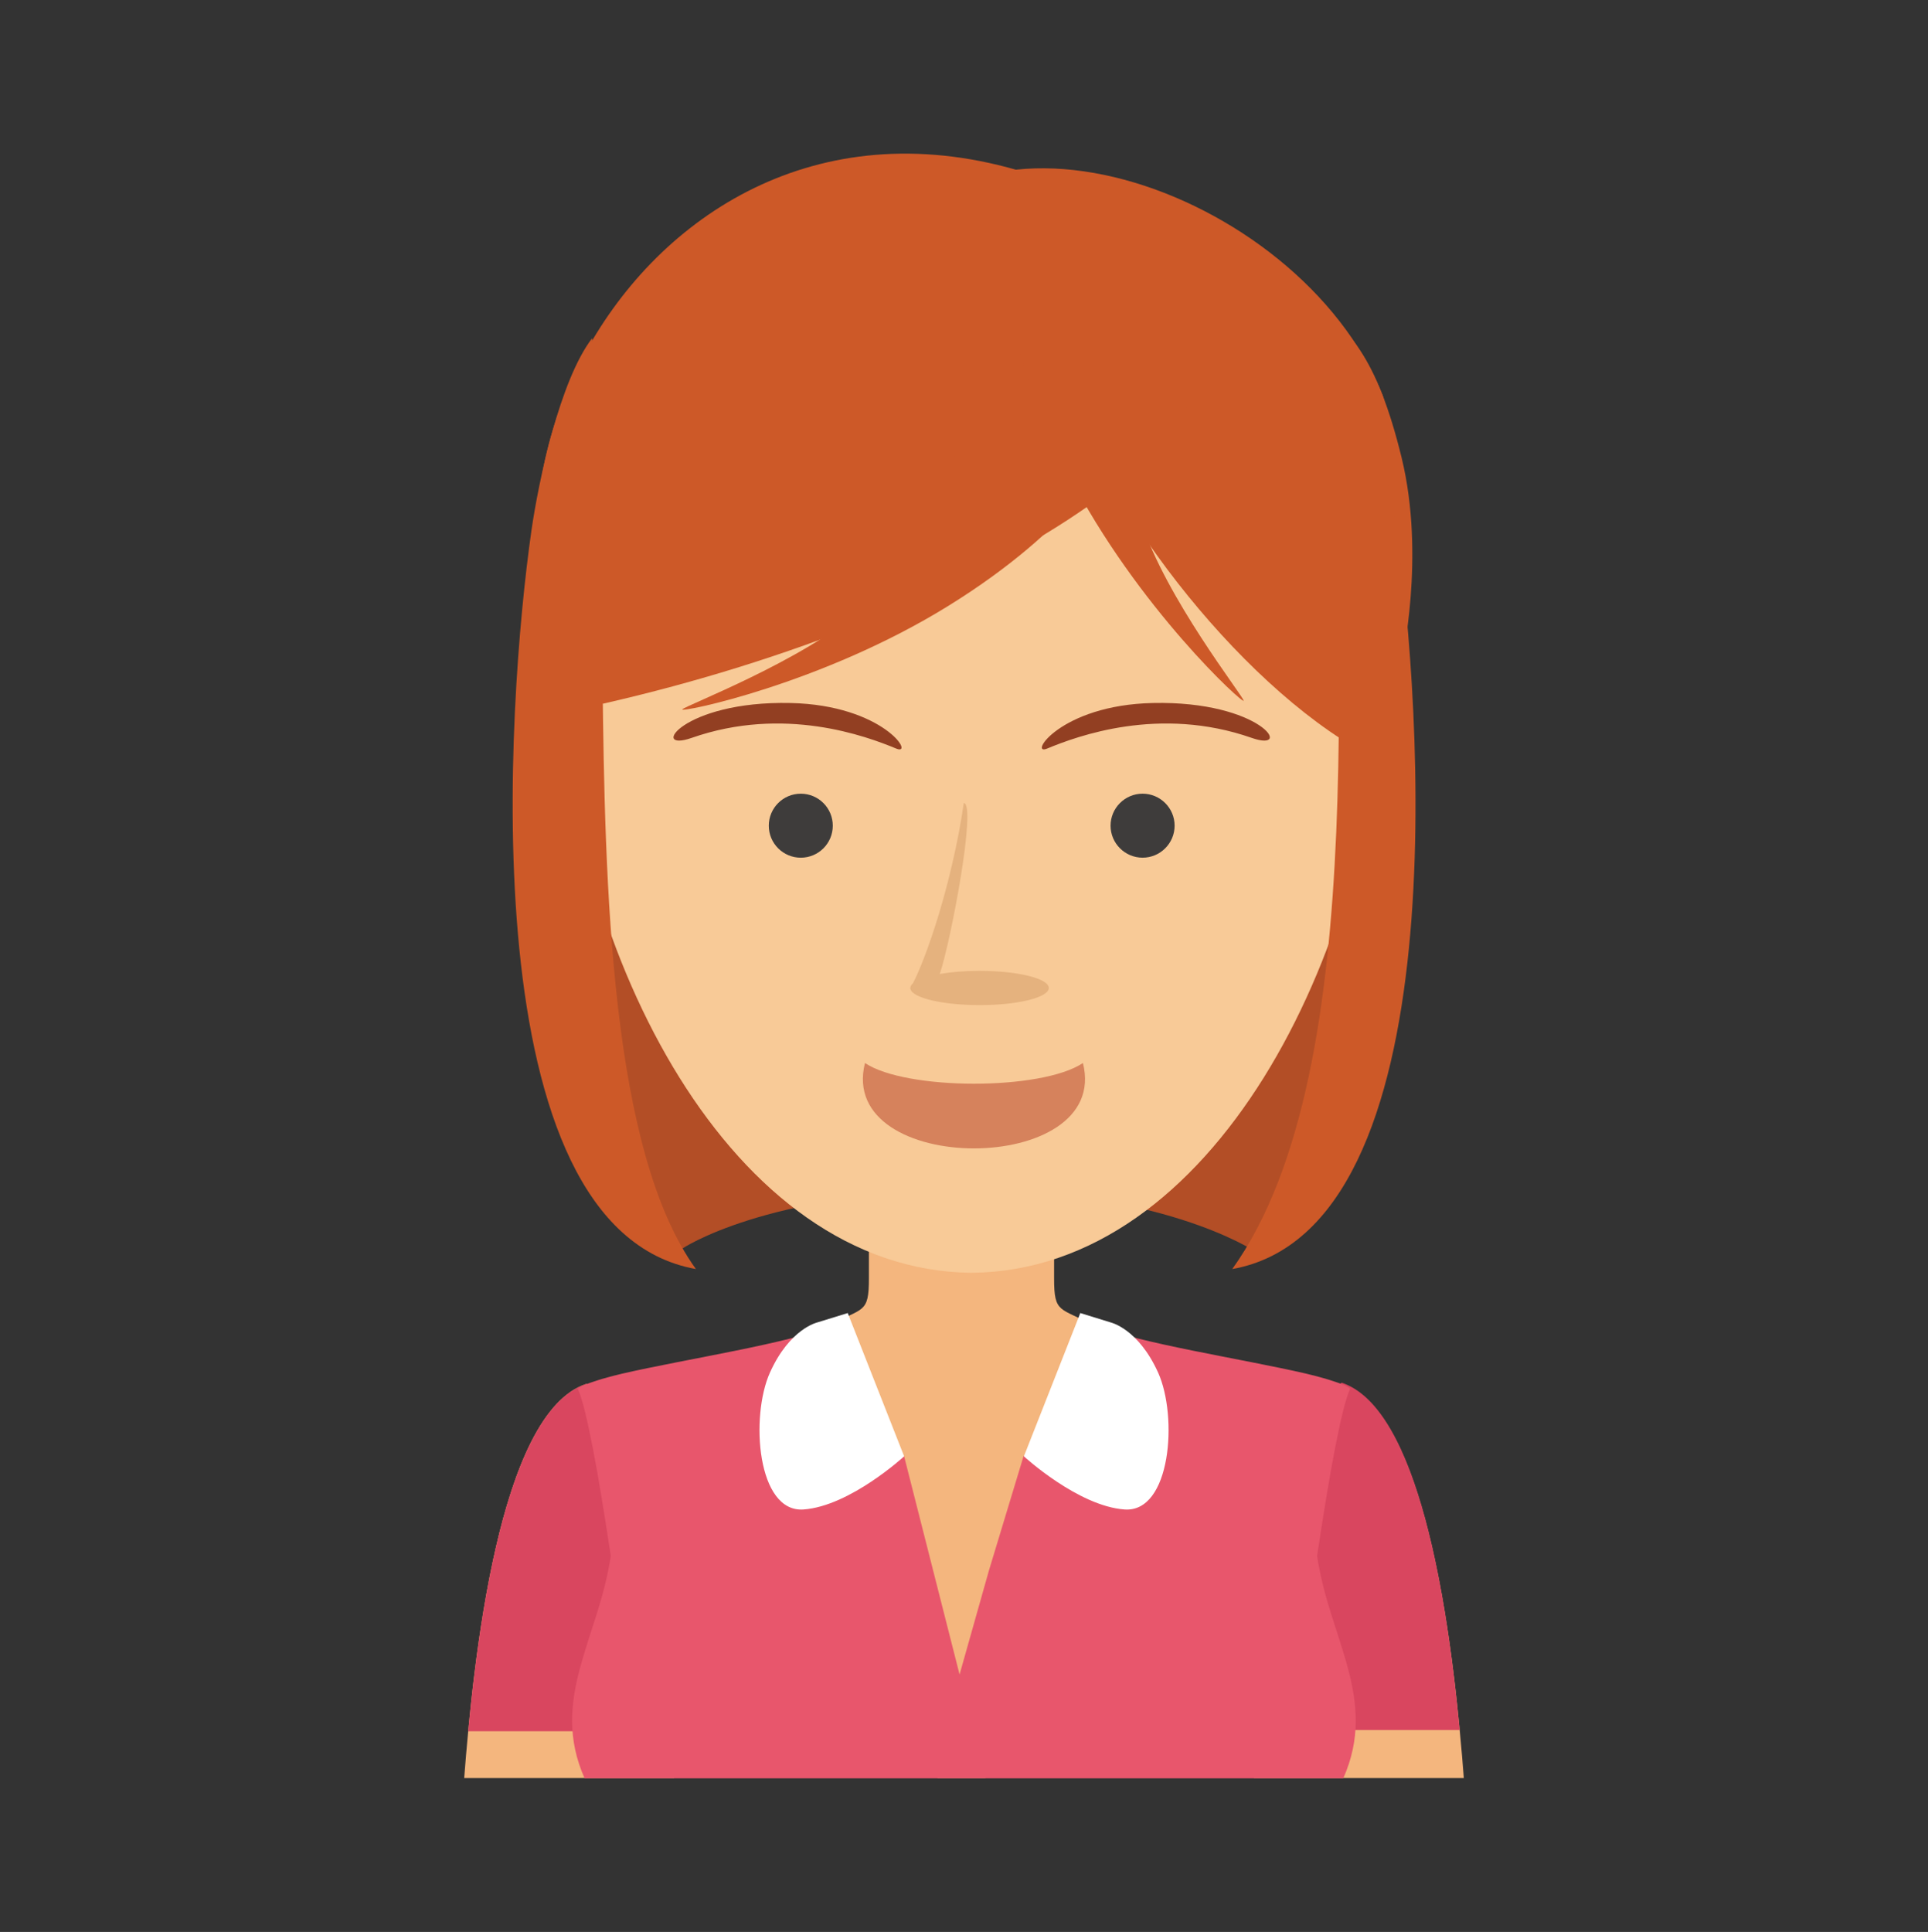 <?xml version="1.0" encoding="utf-8"?>
<!-- Generator: Adobe Illustrator 16.0.3, SVG Export Plug-In . SVG Version: 6.00 Build 0)  -->
<!DOCTYPE svg PUBLIC "-//W3C//DTD SVG 1.1//EN" "http://www.w3.org/Graphics/SVG/1.1/DTD/svg11.dtd">
<svg version="1.1" id="Layer_1" xmlns="http://www.w3.org/2000/svg" xmlns:xlink="http://www.w3.org/1999/xlink" x="0px" y="0px"
	 width="100.8px" height="101px" viewBox="0 0 100.8 101" enable-background="new 0 0 100.8 101" xml:space="preserve">
<rect x="0" y="0" width="100.8" height="101" fill="#333333" stroke="none"/>
<g>
	<path fill="#B34E26" d="M69.551,60.879c-0.26,0.146-3.998,4.505-3.998,4.505s-4.957-3.275-15.254-3.16
		c-10.297,0.115-14.624,3.049-14.624,3.049s-2.824-2.114-3.979-6.097c-1.155-3.981-2.144-15.602-1.558-15.754
		s42.413-0.52,42.413-0.52L69.551,60.879z"/>
	<path fill="#F4B67E" d="M59.67,80.261c0.461-0.347,10.479-7.913,10.479-7.913c4.59,1.516,5.916,14.535,6.383,20.606H65.563
		L59.67,80.261z"/>
	<path fill="#D9465F" d="M64.42,76.607l5.725-4.322c4.041,1.333,5.551,11.582,6.172,18.158H64.422L64.42,76.607L64.42,76.607z"/>
	<path fill="#F4B67E" d="M50.268,63.76h-4.84v3.058c0.004,1.898-0.313,1.504-2.088,2.491c0,0-1.711,1.402-2.232,1.568
		c2.152,6.926,3.707,15.83,7.912,22.077h1.248h1.25c4.205-6.247,5.76-15.151,7.912-22.077c-0.521-0.166-2.232-1.568-2.232-1.568
		c-1.773-0.987-2.092-0.593-2.088-2.491V63.76H50.268z"/>
	<path fill="#F4B67E" d="M41.131,80.261c-0.462-0.347-10.479-7.913-10.479-7.913c-4.591,1.516-5.915,14.535-6.383,20.606h10.969
		L41.131,80.261z"/>
	<path fill="#D9465F" d="M36.373,76.67l-5.723-4.322c-4.041,1.334-5.551,11.582-6.174,18.158h11.896L36.373,76.67L36.373,76.67z"/>
	<path fill="#E8566C" d="M47.27,76.134c-4.262-1.563-4.795-6.132-3.932-6.802c-1.898,0.865-7.536,1.725-10.804,2.479l-0.055,0.013
		l-0.055,0.014l-0.055,0.014l-0.054,0.013l-0.053,0.013l-0.053,0.014l-0.104,0.024l-0.051,0.014l-0.051,0.014l-0.051,0.012
		l-0.003,0.001l-0.047,0.013l-0.049,0.014l-0.049,0.013l-0.048,0.014l-0.047,0.013l-0.048,0.013l-0.125,0.034l-0.012,0.003
		l-0.045,0.013l-0.044,0.013l-0.043,0.014l-0.043,0.013l-0.042,0.012l-0.041,0.014l-0.034,0.011l-0.008,0.002l-0.04,0.013
		l-0.039,0.014l-0.038,0.012h-0.001l-0.038,0.013l-0.075,0.024l-0.026,0.009l-0.009,0.003l-0.105,0.036l-0.018,0.006l-0.017,0.006
		l-0.064,0.024l-0.032,0.011l-0.027,0.011l-0.08,0.032l-0.024,0.011c-0.029,0.015-0.06,0.025-0.087,0.038l-0.003,0.001L30.5,72.425
		c-0.03,0.016-0.059,0.027-0.085,0.041l-0.006,0.003c-0.023,0.015-0.047,0.024-0.067,0.037l-0.01,0.005l-0.004,0.004
		c-0.021,0.014-0.042,0.024-0.06,0.037l-0.004,0.003l-0.002,0.001c-0.021,0.016-0.038,0.028-0.054,0.043
		c0.463,1.013,1.078,4.472,1.725,8.741c-0.652,4.359-3.206,7.488-1.369,11.628h3h16.7h0.133h0.131h16.701h3
		c1.836-4.14-0.717-7.269-1.369-11.628c0.646-4.271,1.264-7.729,1.727-8.741c-0.018-0.016-0.033-0.026-0.055-0.043l-0.004-0.001
		l-0.004-0.003c-0.018-0.013-0.037-0.023-0.059-0.037l-0.004-0.004l-0.01-0.005c-0.021-0.013-0.045-0.022-0.068-0.037l-0.004-0.003
		c-0.027-0.014-0.057-0.025-0.084-0.041l-0.004-0.002l-0.004-0.001l-0.088-0.038l-0.023-0.011l-0.08-0.032l-0.027-0.011
		l-0.031-0.011l-0.064-0.024l-0.016-0.006l-0.02-0.006l-0.104-0.036l-0.012-0.003l-0.025-0.009l-0.074-0.024l-0.039-0.013h-0.002
		l-0.037-0.012l-0.039-0.014l-0.041-0.013l-0.008-0.002l-0.033-0.011l-0.041-0.014l-0.043-0.012l-0.043-0.013l-0.043-0.014
		l-0.043-0.013l-0.045-0.013l-0.012-0.003l-0.125-0.034l-0.047-0.013l-0.049-0.013l-0.049-0.014l-0.049-0.013l-0.049-0.014
		l-0.047-0.013l-0.002-0.001l-0.051-0.012l-0.051-0.014l-0.053-0.014l-0.104-0.024l-0.055-0.014l-0.053-0.013l-0.053-0.013
		l-0.055-0.014l-0.055-0.014l-0.057-0.013c-3.27-0.758-8.904-1.614-10.803-2.479c0.861,0.67,0.328,5.236-3.934,6.802v0.001
		l-1.814,5.989l-1.531,5.425L47.27,76.134L47.27,76.134z"/>
	<path fill="#F8CA97" d="M50.801,10.548l-0.063,0.003c-1.445-0.059-2.848-0.113-2.848-0.113l0.006,0.227
		c-0.186,0.008-0.299,0.012-0.299,0.012c-5.777,0.23-11.218,3.344-14.708,8.084c-3.491,4.744-3.956,10.721-3.681,16.442
		c0.708,14.704,8.943,31.214,21.589,31.336c12.646-0.122,20.883-16.632,21.592-31.336c0.273-5.724-0.189-11.698-3.682-16.442
		c-3.488-4.74-8.932-7.854-14.707-8.084c0,0-0.113-0.004-0.301-0.012l0.008-0.227c0,0-1.4,0.056-2.85,0.113L50.801,10.548z"/>
	<path fill="#CD5928" d="M60.641,16.246c-0.172,0.809-0.018,5.137,4.963,11.771c4.982,6.633,5.367,7.213,5.367,7.213
		s-0.521,10.215-0.463,9.695c0.059-0.521,2.76-10.252,2.76-10.252s1.279-5.561,0.01-10.754c-1.268-5.193-2.871-7.15-5.07-8.025
		C66.004,15.018,60.641,16.246,60.641,16.246z"/>
	<path fill="#CD5928" d="M30.2,31.296c-0.864,0.979-2.883,3.015-2.883,3.015l2.248,10.258L30.2,31.296z"/>
	<path fill="#CD5928" d="M70.778,39.044c0.23-3.791,2.443-16.06,1.492-18.422C67.883,9.751,49.651,3.525,45.377,14.706
		c-1.281,3.349,9.549,0.005,10.299,4.463C56.66,25.018,63.961,34.989,70.778,39.044z"/>
	<path fill="#CD5928" d="M61.621,17.499c4.863,4.574-10.229,14.771-30.106,19.292C21.4,27.059,34.668,0.294,56.709,10.193
		L61.621,17.499z"/>
	<path fill="#CD5928" d="M27.781,27.764c-1.267,8.873-3.284,36.454,8.603,38.58c-4.469-6.188-4.762-20.007-4.882-30.828
		c-0.083-7.438-0.463-11.875-0.546-17.832C29.27,19.885,28.155,25.146,27.781,27.764z"/>
	<path fill="#CD5928" d="M73.028,27.764c1.268,8.873,3.285,36.454-8.602,38.58c7.506-10.506,5.178-34.129,5.428-48.66
		C71.539,19.885,72.653,25.146,73.028,27.764z"/>
	<g>
		<circle fill="#3E3C3B" cx="41.867" cy="43.166" r="1.673"/>
		<path fill="#3E3C3B" d="M59.737,44.838c0.922,0,1.674-0.751,1.674-1.673s-0.752-1.673-1.674-1.673s-1.674,0.751-1.674,1.673
			S58.815,44.838,59.737,44.838z"/>
	</g>
	<path fill="#E5B27E" d="M47.6,51.702c-0.021-0.007-0.021-0.021-0.006-0.052c0-0.084,0.047-0.165,0.135-0.243
		c0.689-1.323,2.041-5.183,2.66-9.429c0.68,0.043-0.674,7.227-1.256,8.94c0.59-0.104,1.307-0.163,2.082-0.163
		c1.998,0,3.619,0.399,3.619,0.895c0,0.496-1.621,0.896-3.619,0.896C49.281,52.544,47.705,52.171,47.6,51.702z"/>
	<g>
		<path fill="#923F22" d="M54.744,39.135c-0.99,0.41,0.656-2.275,5.529-2.383c5.682-0.123,7.408,2.608,5.17,1.824
			C60.615,36.885,56.317,38.482,54.744,39.135z"/>
		<path fill="#923F22" d="M46.858,39.135c0.992,0.41-0.654-2.275-5.527-2.383c-5.681-0.123-7.409,2.608-5.171,1.824
			C40.987,36.885,45.287,38.482,46.858,39.135z"/>
	</g>
	<path fill="#D6825C" d="M45.223,55.573c2.139,1.433,9.225,1.452,11.395,0C58.119,61.525,43.719,61.525,45.223,55.573z"/>
	<path fill="#FFFFFF" d="M42.735,69.133l1.586-0.489l2.949,7.49c0,0-2.826,2.601-5.256,2.779c-2.43,0.181-2.799-4.848-1.76-7.155
		C41.291,69.45,42.735,69.133,42.735,69.133z"/>
	<path fill="#FFFFFF" d="M58.067,69.134l-1.586-0.49l-2.949,7.491c0,0,2.826,2.6,5.258,2.778c2.43,0.182,2.799-4.847,1.76-7.154
		C59.508,69.451,58.067,69.134,58.067,69.134z"/>
	<path fill="#CD5928" d="M50.041,22.945c0.809,0.173,8.016,0.846,8.016,0.846s-1.807,3.748-8.449,7.867
		c-6.641,4.119-14.132,5.637-13.935,5.425c0.196-0.213,6.261-2.511,9.406-5.251s4.414-5.165,4.414-5.165L50.041,22.945z"/>
	<path fill="#CD5928" d="M59.992,17.105c-0.781-0.269-7.307-3.405-7.307-3.405s-0.383,4.144,3.189,11.097
		c3.568,6.953,9.209,12.112,9.146,11.829c-0.061-0.284-4.072-5.378-5.354-9.347c-1.283-3.971-1.123-6.701-1.123-6.701L59.992,17.105
		z"/>
</g>
</svg>
